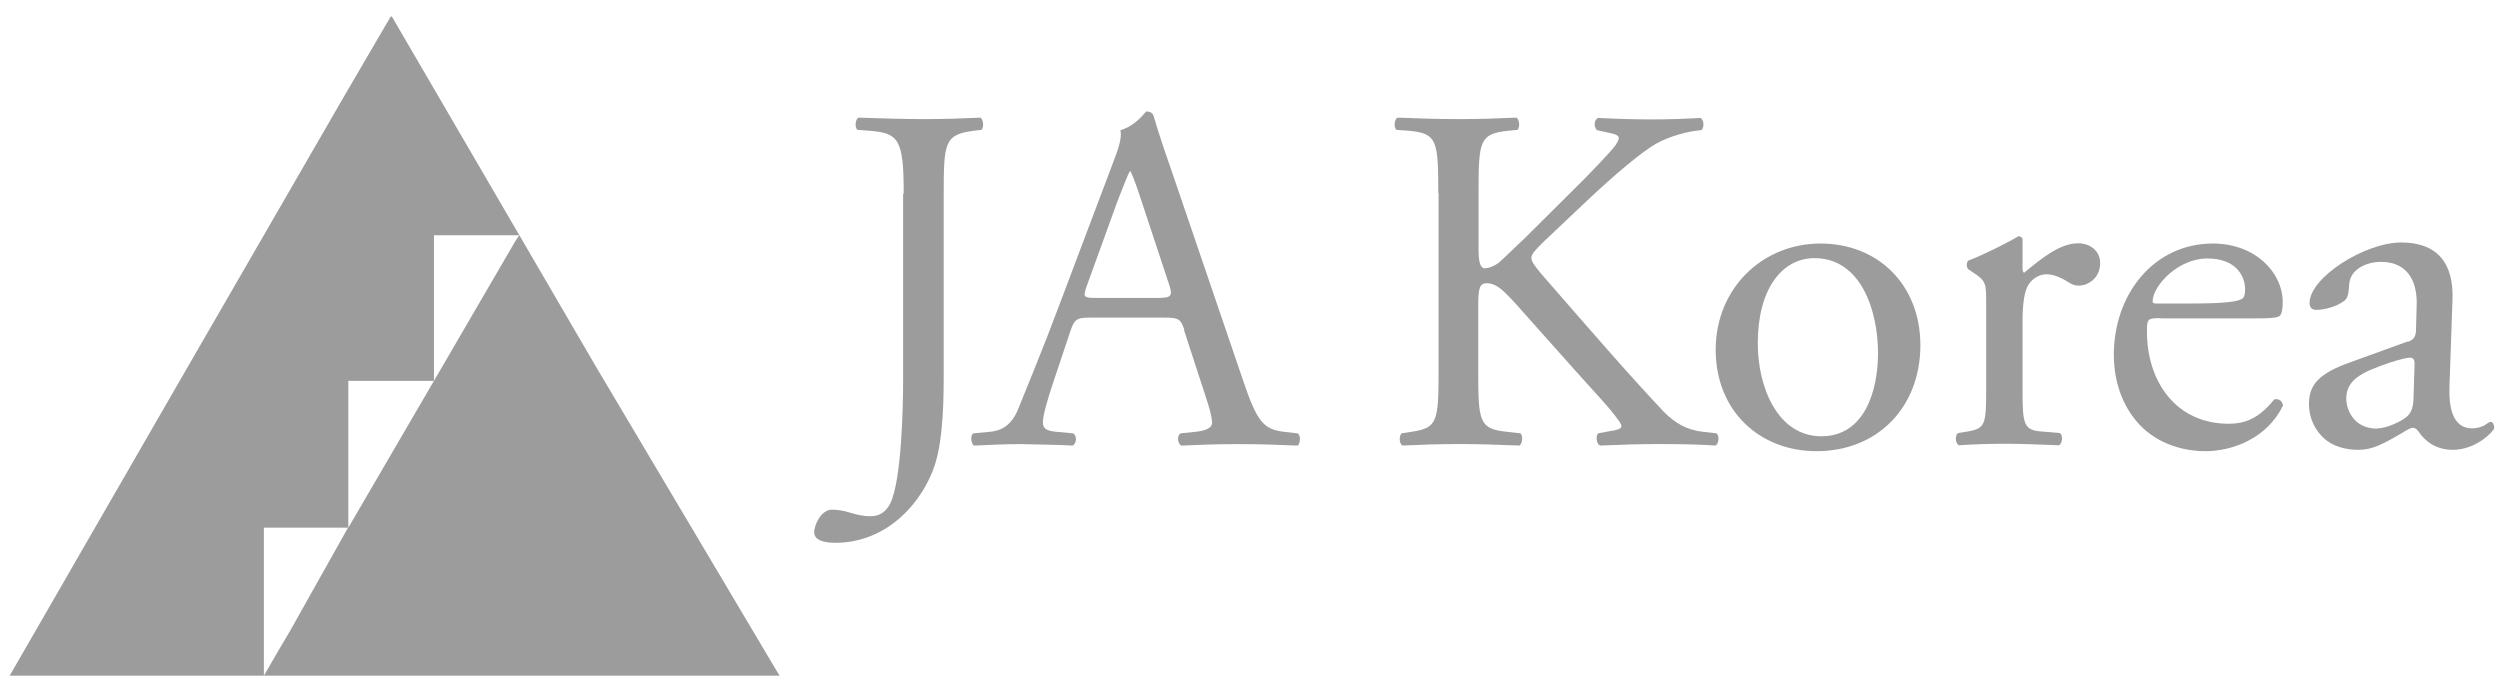 <svg width="112" height="31" viewBox="0 0 112 31" fill="none" xmlns="http://www.w3.org/2000/svg">
<path d="M23.25 10.54C21.927 10.54 20.764 10.54 19.441 10.54V17.063L23.076 10.821L23.25 10.553V10.54ZM19.441 17.063C18.412 17.063 16.701 17.063 15.605 17.063V23.64L19.441 17.063ZM15.605 23.64H11.822V30.27C12.343 29.374 12.664 28.812 13.025 28.211L15.591 23.64H15.605ZM34.919 30.27H24.6H12.316H0.434L7.972 17.197L15.418 4.311L17.503 0.742H17.556L26.712 16.448L34.786 30.042L34.919 30.256V30.27Z" fill="#9C9C9C"/>
<path d="M40.486 8.678C40.486 6.232 40.259 5.965 38.963 5.858L38.415 5.818C38.281 5.724 38.321 5.336 38.455 5.27C39.738 5.31 40.486 5.336 41.409 5.336C42.331 5.336 43.039 5.31 43.922 5.27C44.055 5.336 44.096 5.737 43.962 5.818L43.628 5.858C42.331 6.031 42.278 6.339 42.278 8.678V16.859C42.278 18.596 42.184 20.12 41.77 21.136C41.048 22.901 39.471 24.317 37.426 24.317C37.158 24.317 36.477 24.291 36.477 23.849C36.477 23.475 36.811 22.834 37.265 22.834C37.532 22.834 37.8 22.874 38.081 22.967C38.388 23.061 38.695 23.128 39.003 23.128C39.471 23.128 39.725 22.86 39.885 22.553C40.393 21.51 40.46 18.209 40.46 17.019V8.678H40.486Z" fill="#9C9C9C"/>
<path d="M53.058 14.777C52.897 14.296 52.817 14.229 52.149 14.229H48.821C48.273 14.229 48.139 14.296 47.978 14.763L47.203 17.076C46.869 18.065 46.722 18.666 46.722 18.907C46.722 19.174 46.829 19.308 47.364 19.348L48.085 19.415C48.246 19.522 48.246 19.883 48.045 19.963C47.47 19.923 46.789 19.923 45.746 19.896C45.024 19.896 44.222 19.936 43.634 19.963C43.501 19.869 43.461 19.522 43.594 19.415L44.316 19.348C44.851 19.308 45.332 19.067 45.639 18.265C46.04 17.25 46.655 15.819 47.577 13.347L49.823 7.398C50.13 6.61 50.264 6.182 50.197 5.834C50.732 5.674 51.106 5.286 51.347 4.992C51.48 4.992 51.627 5.032 51.681 5.193C51.962 6.168 52.322 7.171 52.657 8.147L55.678 17.009C56.319 18.907 56.6 19.241 57.549 19.348L58.137 19.415C58.297 19.522 58.244 19.883 58.137 19.963C57.228 19.923 56.466 19.896 55.464 19.896C54.408 19.896 53.566 19.936 52.924 19.963C52.75 19.869 52.724 19.522 52.884 19.415L53.526 19.348C53.993 19.308 54.301 19.174 54.301 18.947C54.301 18.707 54.194 18.306 54.02 17.784L53.044 14.79L53.058 14.777ZM48.687 12.812C48.513 13.32 48.526 13.347 49.155 13.347H51.868C52.51 13.347 52.55 13.253 52.349 12.665L51.16 9.069C50.986 8.534 50.785 7.946 50.652 7.679H50.612C50.545 7.786 50.331 8.32 50.077 8.975L48.687 12.812Z" fill="#9C9C9C"/>
<path d="M64.434 8.638C64.434 6.326 64.394 5.965 63.111 5.858L62.563 5.818C62.429 5.724 62.469 5.336 62.603 5.27C63.686 5.31 64.394 5.336 65.383 5.336C66.239 5.336 66.987 5.31 67.936 5.27C68.07 5.336 68.11 5.737 67.976 5.818L67.562 5.858C66.279 5.991 66.239 6.326 66.239 8.638V11.178C66.239 11.592 66.279 12.02 66.519 12.02C66.72 12.02 66.987 11.886 67.134 11.779C67.442 11.512 68.016 10.937 68.257 10.723L70.636 8.357C71.051 7.956 72.133 6.833 72.361 6.526C72.468 6.366 72.521 6.259 72.521 6.179C72.521 6.098 72.427 6.018 72.147 5.965L71.545 5.831C71.385 5.671 71.412 5.39 71.585 5.283C72.361 5.323 73.243 5.35 74.005 5.35C74.766 5.35 75.528 5.323 76.183 5.283C76.344 5.39 76.357 5.697 76.224 5.831C75.649 5.871 74.793 6.098 74.178 6.446C73.564 6.793 72.32 7.836 71.091 8.999L69.112 10.87C68.805 11.178 68.605 11.378 68.605 11.552C68.605 11.712 68.738 11.886 69.019 12.234C71.118 14.64 72.815 16.618 74.526 18.436C75.061 18.971 75.542 19.251 76.29 19.345L76.892 19.412C77.052 19.519 76.999 19.893 76.852 19.96C76.277 19.92 75.421 19.893 74.379 19.893C73.47 19.893 72.708 19.92 71.692 19.96C71.532 19.92 71.465 19.545 71.599 19.412L72.107 19.318C72.414 19.278 72.641 19.211 72.641 19.104C72.641 18.971 72.481 18.797 72.334 18.596C71.919 18.062 71.345 17.474 70.503 16.524L68.738 14.546C67.482 13.129 67.134 12.688 66.6 12.688C66.265 12.688 66.225 12.969 66.225 13.744V16.591C66.225 18.904 66.265 19.211 67.508 19.345L68.11 19.412C68.244 19.505 68.204 19.893 68.07 19.96C66.987 19.92 66.239 19.893 65.383 19.893C64.474 19.893 63.726 19.92 62.83 19.96C62.697 19.893 62.656 19.559 62.79 19.412L63.231 19.345C64.394 19.171 64.448 18.904 64.448 16.591V8.651L64.434 8.638Z" fill="#9C9C9C"/>
<path d="M86.033 15.468C86.033 18.222 84.135 20.213 81.381 20.213C78.841 20.213 76.863 18.422 76.863 15.669C76.863 12.915 78.962 10.91 81.555 10.91C84.148 10.91 86.033 12.768 86.033 15.468ZM81.288 11.565C79.831 11.565 78.748 12.955 78.748 15.375C78.748 17.38 79.657 19.545 81.595 19.545C83.533 19.545 84.135 17.513 84.135 15.816C84.135 13.944 83.386 11.565 81.288 11.565Z" fill="#9C9C9C"/>
<path d="M88.98 13.559C88.98 12.703 88.98 12.583 88.378 12.195L88.178 12.062C88.084 11.968 88.084 11.728 88.204 11.661C88.712 11.487 89.875 10.912 90.437 10.578C90.544 10.605 90.61 10.645 90.61 10.739V12.022C90.61 12.129 90.637 12.195 90.677 12.222C91.453 11.581 92.281 10.899 93.097 10.899C93.645 10.899 94.086 11.246 94.086 11.781C94.086 12.503 93.498 12.797 93.137 12.797C92.923 12.797 92.802 12.73 92.655 12.637C92.321 12.423 91.987 12.289 91.68 12.289C91.332 12.289 91.065 12.49 90.891 12.73C90.677 13.038 90.61 13.679 90.61 14.428V17.422C90.61 19.013 90.65 19.28 91.493 19.333L92.281 19.4C92.442 19.507 92.388 19.881 92.241 19.948C91.198 19.908 90.57 19.881 89.795 19.881C89.02 19.881 88.338 19.908 87.763 19.948C87.603 19.881 87.563 19.507 87.723 19.4L88.138 19.333C88.953 19.2 88.98 18.999 88.98 17.422V13.559Z" fill="#9C9C9C"/>
<path d="M96.784 14.252C96.21 14.252 96.183 14.292 96.183 14.853C96.183 17.086 97.479 18.984 99.845 18.984C100.567 18.984 101.195 18.756 101.877 17.901C102.091 17.834 102.251 17.968 102.278 18.168C101.556 19.665 99.966 20.213 98.816 20.213C97.386 20.213 96.263 19.599 95.621 18.756C94.953 17.901 94.699 16.858 94.699 15.896C94.699 13.182 96.49 10.91 99.137 10.91C101.035 10.91 102.265 12.207 102.265 13.53C102.265 13.838 102.225 14.011 102.171 14.105C102.104 14.239 101.797 14.265 100.875 14.265H96.798L96.784 14.252ZM98.148 13.597C99.778 13.597 100.26 13.503 100.447 13.383C100.514 13.343 100.58 13.249 100.58 12.969C100.58 12.354 100.166 11.579 98.883 11.579C97.6 11.579 96.464 12.768 96.437 13.49C96.437 13.53 96.437 13.597 96.597 13.597H98.161H98.148Z" fill="#9C9C9C"/>
<path d="M107.866 15.315C108.2 15.207 108.24 15.007 108.24 14.673L108.267 13.657C108.293 12.842 108.026 11.732 106.663 11.732C106.048 11.732 105.299 12.04 105.246 12.721C105.219 13.069 105.206 13.336 105.032 13.47C104.698 13.737 104.11 13.884 103.776 13.884C103.575 13.884 103.468 13.777 103.468 13.577C103.468 12.427 105.954 10.863 107.572 10.863C109.189 10.863 109.938 11.786 109.871 13.443L109.737 17.279C109.697 18.295 109.897 19.191 110.753 19.191C110.98 19.191 111.167 19.124 111.301 19.057C111.408 18.99 111.515 18.897 111.582 18.897C111.675 18.897 111.742 19.03 111.742 19.177C111.742 19.284 110.967 20.153 109.884 20.153C109.349 20.153 108.828 19.953 108.454 19.471C108.36 19.338 108.24 19.164 108.106 19.164C107.946 19.164 107.692 19.365 107.251 19.605C106.77 19.873 106.275 20.153 105.66 20.153C105.045 20.153 104.497 19.98 104.123 19.645C103.709 19.271 103.441 18.723 103.441 18.108C103.441 17.253 103.856 16.745 105.273 16.237L107.892 15.288L107.866 15.315ZM106.502 19.191C106.943 19.191 107.625 18.857 107.852 18.643C108.12 18.375 108.12 18.068 108.133 17.6L108.173 16.304C108.173 16.063 108.08 16.023 107.959 16.023C107.839 16.023 107.451 16.116 107.05 16.25C105.754 16.691 105.112 17.025 105.112 17.881C105.112 18.255 105.38 19.204 106.502 19.204" fill="#9C9C9C"/>
</svg>
